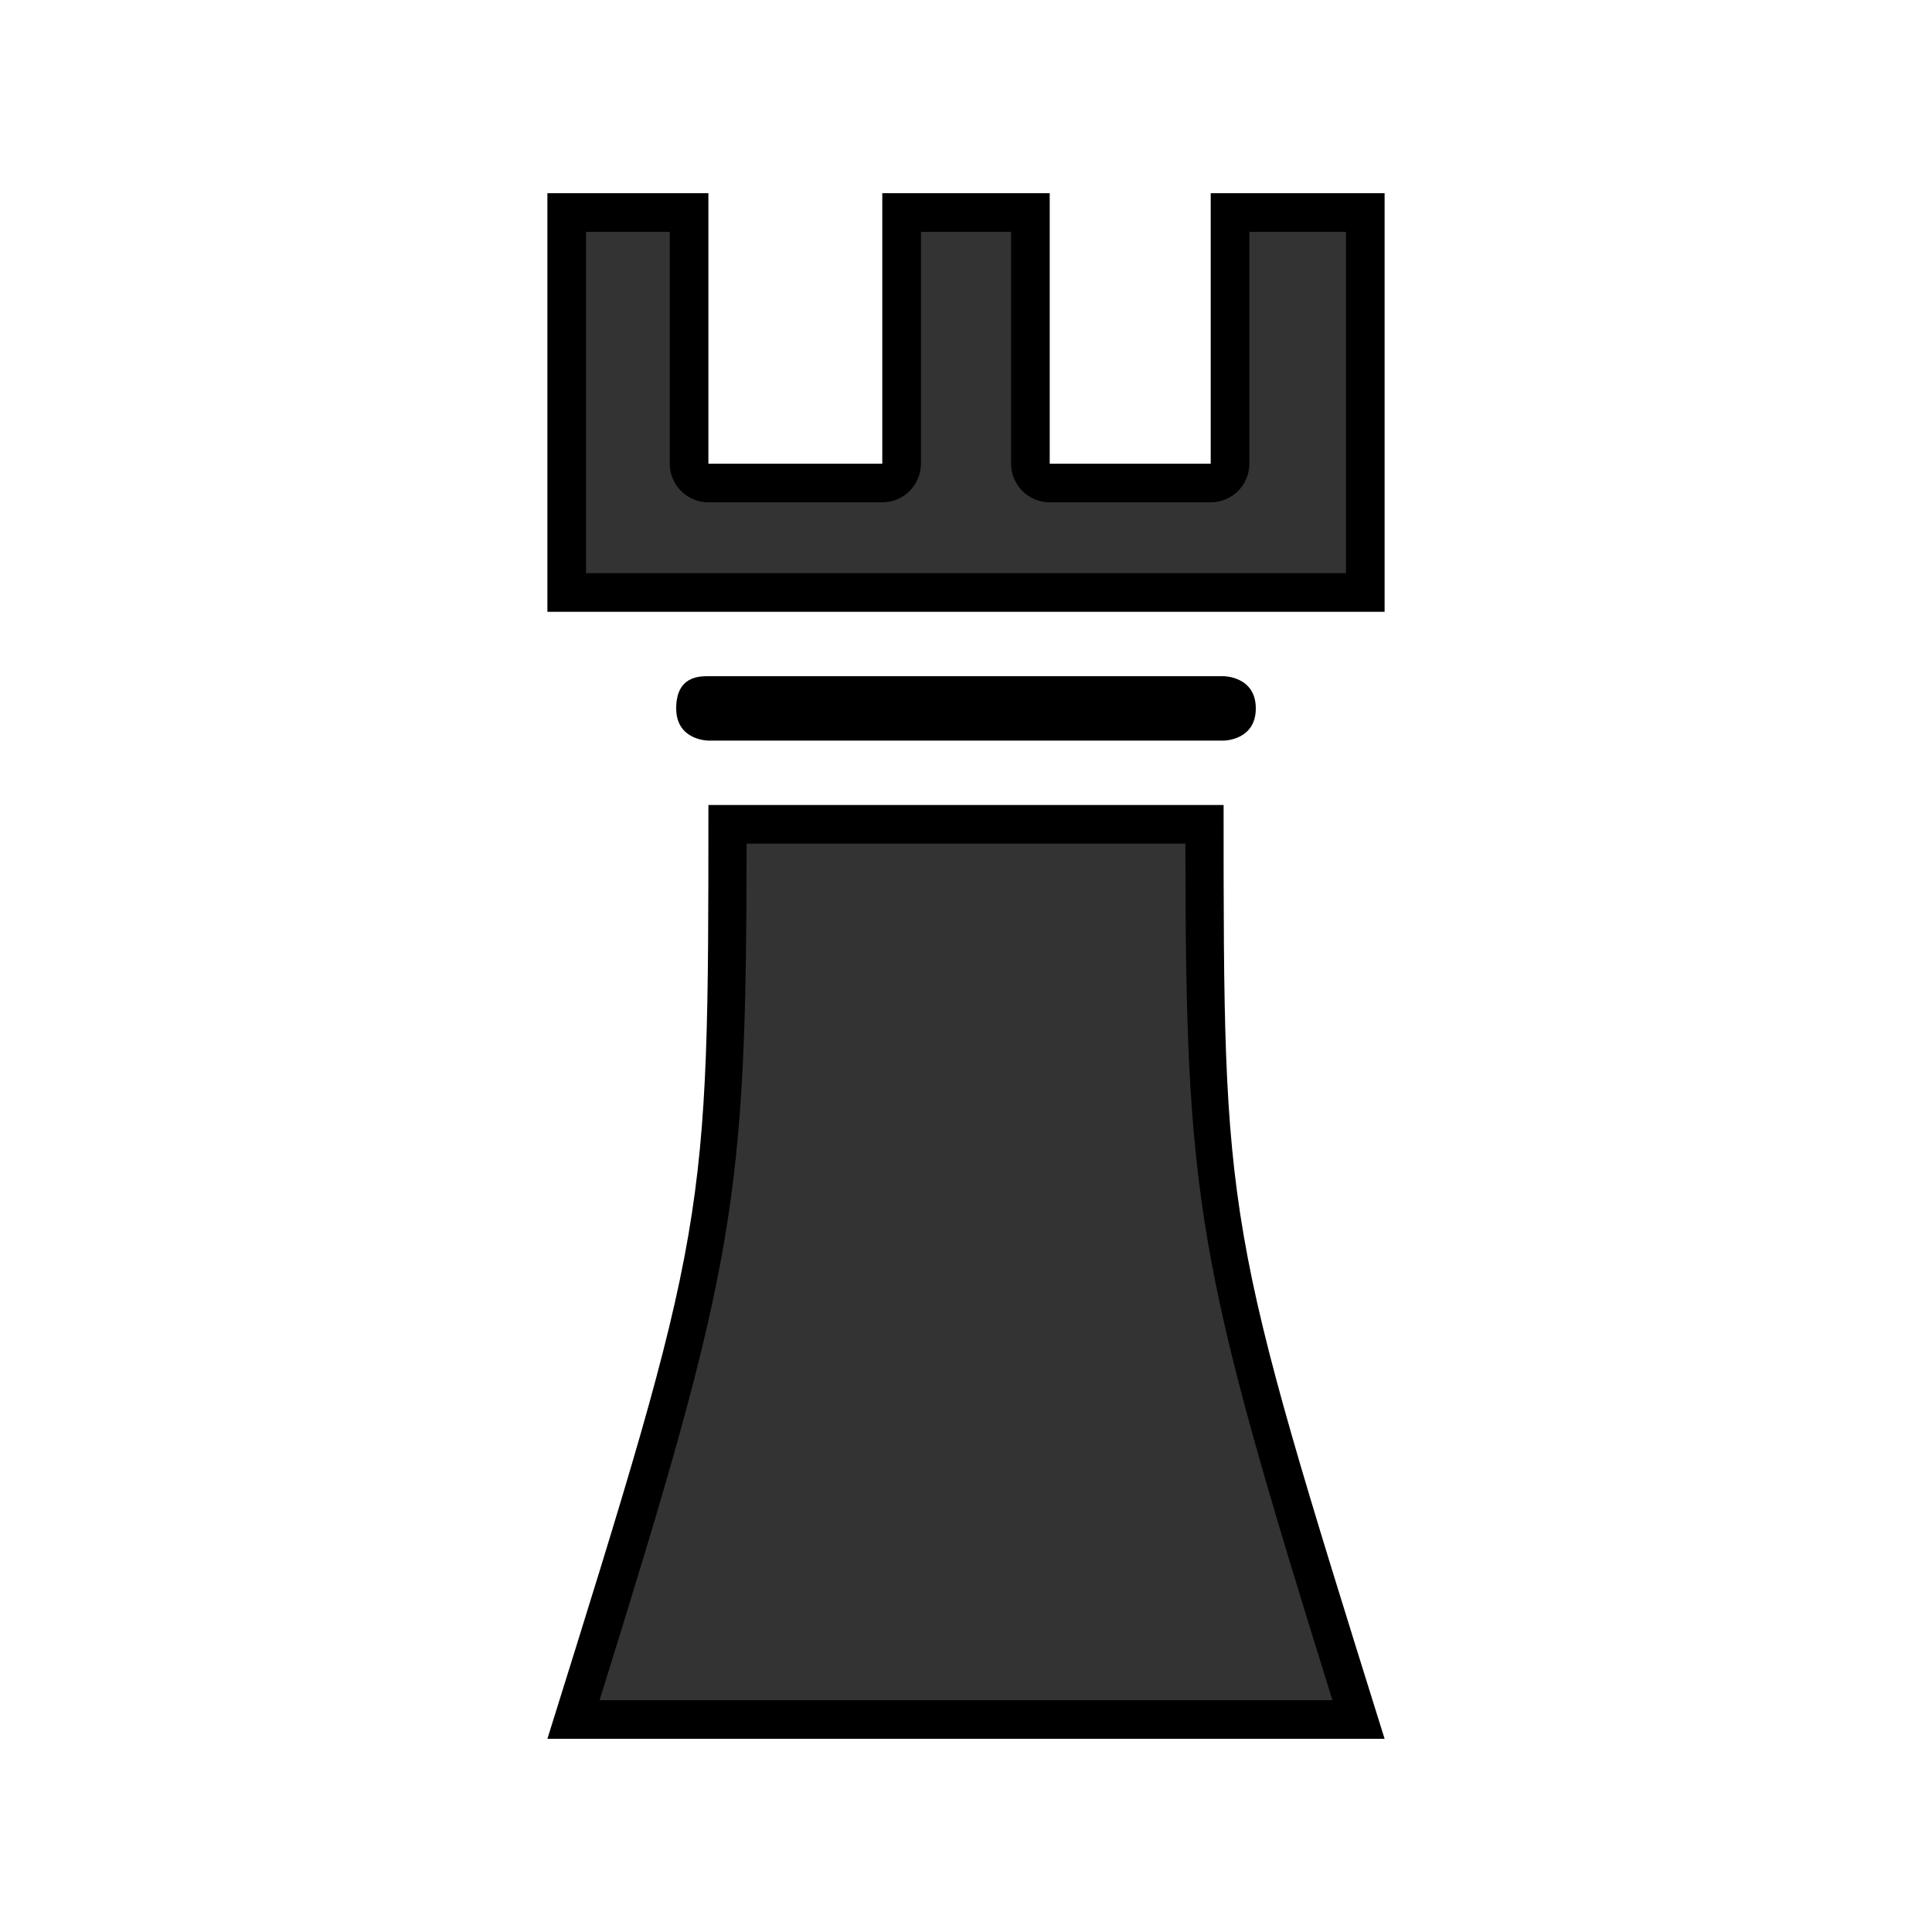 <?xml version="1.0" encoding="UTF-8" standalone="no"?>
<!-- Created with Inkscape (http://www.inkscape.org/) -->

<svg
   version="1.1"
   id="svg1100"
   width="150"
   height="150"
   viewBox="0 0 150 150"
   sodipodi:docname="rook.svg"
   inkscape:version="1.2 (dc2aedaf03, 2022-05-15)"
   inkscape:export-filename="rook.png"
   inkscape:export-xdpi="96"
   inkscape:export-ydpi="96"
   xml:space="preserve"
   xmlns:inkscape="http://www.inkscape.org/namespaces/inkscape"
   xmlns:sodipodi="http://sodipodi.sourceforge.net/DTD/sodipodi-0.dtd"
   xmlns="http://www.w3.org/2000/svg"
   xmlns:svg="http://www.w3.org/2000/svg"><defs
     id="defs1104"><inkscape:path-effect
       effect="offset"
       id="path-effect429"
       is_visible="true"
       lpeversion="1.2"
       linejoin_type="miter"
       unit="px"
       offset="-1.5"
       miter_limit="4"
       attempt_force_join="false"
       update_on_knot_move="true" /><inkscape:path-effect
       effect="offset"
       id="path-effect294"
       is_visible="true"
       lpeversion="1.2"
       linejoin_type="miter"
       unit="mm"
       offset="-0.3"
       miter_limit="4"
       attempt_force_join="false"
       update_on_knot_move="true" /><inkscape:path-effect
       effect="offset"
       id="path-effect4581"
       is_visible="true"
       lpeversion="1.2"
       linejoin_type="miter"
       unit="mm"
       offset="-0.1"
       miter_limit="4"
       attempt_force_join="false"
       update_on_knot_move="true" /><inkscape:path-effect
       effect="offset"
       id="path-effect1751"
       is_visible="true"
       lpeversion="1.2"
       linejoin_type="miter"
       unit="mm"
       offset="-0.4"
       miter_limit="4"
       attempt_force_join="false"
       update_on_knot_move="true" /><inkscape:path-effect
       effect="offset"
       id="path-effect1735"
       is_visible="true"
       lpeversion="1.2"
       linejoin_type="miter"
       unit="mm"
       offset="-0.4"
       miter_limit="4"
       attempt_force_join="false"
       update_on_knot_move="true" /><inkscape:path-effect
       effect="offset"
       id="path-effect1691"
       is_visible="true"
       lpeversion="1.2"
       linejoin_type="miter"
       unit="mm"
       offset="-0.4"
       miter_limit="4"
       attempt_force_join="false"
       update_on_knot_move="true" /><inkscape:path-effect
       effect="offset"
       id="path-effect3333"
       is_visible="true"
       lpeversion="1.2"
       linejoin_type="round"
       unit="px"
       offset="-3"
       miter_limit="4"
       attempt_force_join="false"
       update_on_knot_move="true" /></defs><sodipodi:namedview
     id="namedview1102"
     pagecolor="#505050"
     bordercolor="#ffffff"
     borderopacity="1"
     inkscape:showpageshadow="0"
     inkscape:pageopacity="0"
     inkscape:pagecheckerboard="1"
     inkscape:deskcolor="#505050"
     showgrid="true"
     inkscape:zoom="5.7511352"
     inkscape:cx="27.994473"
     inkscape:cy="96.328808"
     inkscape:window-width="2400"
     inkscape:window-height="1494"
     inkscape:window-x="-11"
     inkscape:window-y="-11"
     inkscape:window-maximized="1"
     inkscape:current-layer="g1106"><inkscape:grid
       type="xygrid"
       id="grid1753"
       spacingx="0.5"
       spacingy="0.5"
       enabled="true" /><inkscape:grid
       type="xygrid"
       id="grid3265"
       originx="75"
       originy="75"
       spacingx="10"
       spacingy="10"
       enabled="false" /></sodipodi:namedview><g
     inkscape:groupmode="layer"
     inkscape:label="Image"
     id="g1106"><path
       style="fill:#000000"
       d="M 55,62.5 H 95 C 95,95 95,95 107.5,135 H 75 42.5 C 55,95 55,95 55,62.5 Z m 0,-5 c 0,0 -2.5,0 -2.5,-2.5 0,-2.5 1.785,-2.5 2.5,-2.5 h 40 c 0,0 2.5,0 2.5,2.5 0,2.5 -2.5,2.5 -2.5,2.5 z M 42.5,47.5 V 15 H 55 V 36 H 68.5 V 15 h 13 V 36 H 94 V 15 h 13.5 v 32.5 z"
       id="path1141"
       sodipodi:nodetypes="cccccccsscsccccccccccccccc" /><path
       style="fill:#333333"
       d="M 45.5,18 H 52 v 18 c 0,1.657 1.343,3 3,3 h 13.5 c 1.657,0 3,-1.343 3,-3 V 18 h 7 v 18 c 0,1.657 1.343,3 3,3 H 94 c 1.657,0 3,-1.343 3,-3 V 18 h 7.5 v 26.5 h -59 z m 12.467,47.5 h 34.066 c 0.026,27.786 0.821,32.513 11.416,66.5 H 75 46.551 C 57.146,98.013 57.941,93.286 57.967,65.5 Z"
       id="path3676"
       sodipodi:nodetypes="cccccccsscsccccccccccccccc"
       inkscape:path-effect="#path-effect3333"
       inkscape:original-d="M 55,62.5 H 95 C 95,95 95,95 107.5,135 H 75 42.5 C 55,95 55,95 55,62.5 Z m 0,-5 c 0,0 -2.5,0 -2.5,-2.5 0,-2.5 1.785214,-2.5 2.5,-2.5 h 40 c 0,0 2.5,0 2.5,2.5 0,2.5 -2.5,2.5 -2.5,2.5 z M 42.5,47.5 V 15 H 55 V 36 H 68.5 V 15 h 13 V 36 H 94 V 15 h 13.5 v 32.5 z" /></g></svg>
